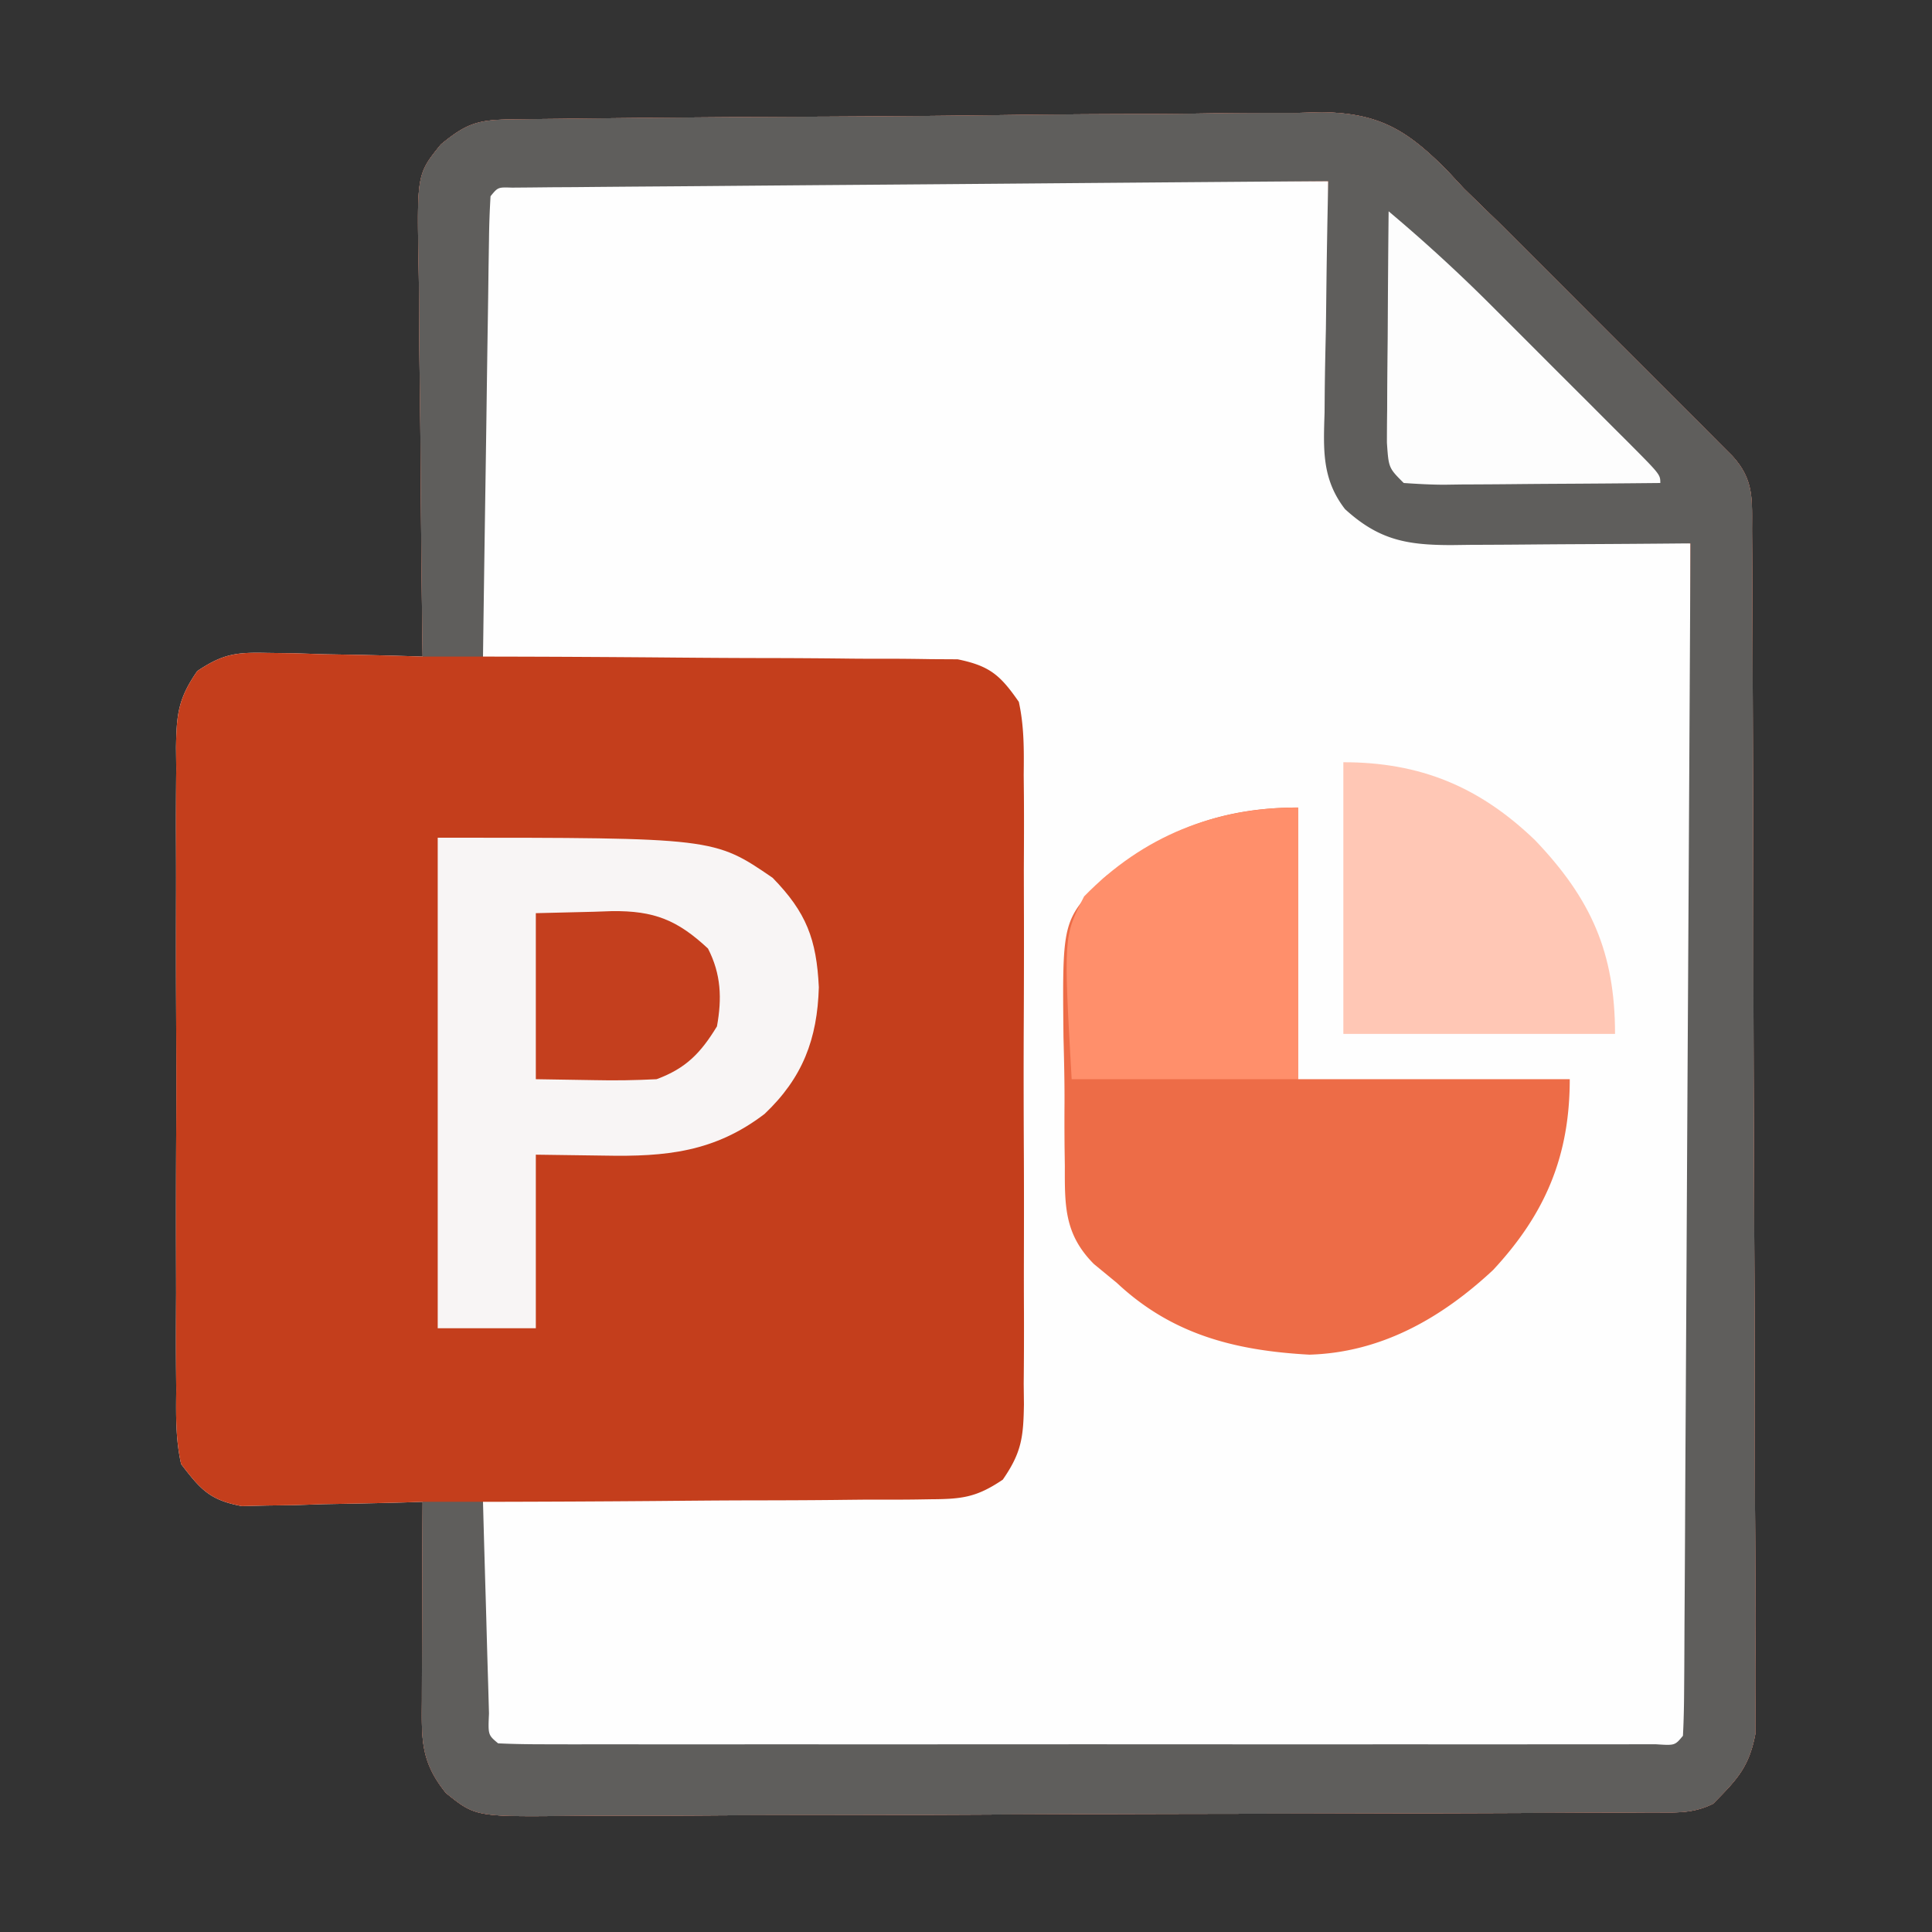 <svg xmlns='http://www.w3.org/2000/svg' width='256' height='256'><rect width="100%" height="100%" fill="#333333" stroke="none"/> <path fill='#FEFEFE' d='m67.767 15.82 3.05-.044 3.359-.032 3.528-.045a4661 4661 0 0 1 32.271-.247c7.946-.04 15.89-.108 23.835-.215 5.592-.073 11.185-.111 16.777-.124 3.337-.01 6.671-.038 10.008-.095 3.733-.061 7.461-.065 11.194-.056l3.31-.093c7.656.103 11.348 2.35 16.702 7.77L194 25q2.25 2.201 4.516 4.386 2.263 2.254 4.52 4.516l2.438 2.436q2.519 2.518 5.034 5.04 3.865 3.87 7.74 7.733l4.912 4.916 2.342 2.336 2.147 2.156 1.893 1.896c2.97 3.23 2.593 5.921 2.612 10.201l.013 2.084q.019 3.472.026 6.946l.025 4.966c.026 5.447.041 10.894.055 16.341l.017 5.622q.033 11.691.051 23.383.023 16.764.107 33.528.056 11.783.063 23.564c.004 4.693.016 9.386.048 14.079q.044 6.624.025 13.247 0 2.43.025 4.86c.023 2.214.015 4.426-.001 6.64l.01 3.752c-.824 4.498-2.426 6.143-5.618 9.372-2.824 1.412-5.19 1.139-8.35 1.154l-1.997.013q-3.328.019-6.656.026l-4.76.025c-5.22.026-10.44.041-15.659.055l-5.388.017q-11.205.033-22.41.051-16.065.023-32.13.107-11.292.056-22.583.063c-4.498.004-8.995.016-13.492.048q-6.348.044-12.696.025-2.328 0-4.656.025c-13.192.142-13.192.142-17.13-3.02-3.346-4.139-3.227-7.08-3.19-12.222 0-.752.002-1.503.004-2.278.005-2.405.018-4.81.03-7.214q.008-2.443.014-4.887.017-5.994.049-11.988l-2.4.08c-3.595.103-7.19.168-10.787.232l-3.776.127-3.642.05-3.349.079C27.824 198.78 26.6 197.408 24 194c-.734-3.283-.684-6.498-.647-9.852l-.027-2.992c-.022-3.26-.007-6.52.01-9.781q-.005-3.401-.015-6.803-.009-7.127.027-14.254c.029-6.09.012-12.179-.018-18.269-.018-4.682-.012-9.364 0-14.047q.006-3.367-.011-6.736a729 729 0 0 1 .034-9.414l-.03-2.812c.071-4.358.278-6.465 2.818-10.125 3.408-2.283 5.182-2.5 9.254-2.403l3.642.049 3.776.126 3.833.069q4.678.088 9.354.244l-.034-2.39q-.15-11.166-.225-22.333c-.026-3.827-.061-7.654-.118-11.48a986 986 0 0 1-.097-11.088q-.015-2.112-.055-4.222c-.229-12.412-.229-12.412 2.935-16.336 3.437-2.85 4.997-3.278 9.36-3.332' /> <path fill='#C43E1C' d='m67.767 15.82 3.05-.044 3.359-.032 3.528-.045a4661 4661 0 0 1 32.271-.247c7.946-.04 15.89-.108 23.835-.215 5.592-.073 11.185-.111 16.777-.124 3.337-.01 6.671-.038 10.008-.095 3.733-.061 7.461-.065 11.194-.056l3.31-.093c7.656.103 11.348 2.35 16.702 7.77L194 25q2.25 2.201 4.516 4.386 2.263 2.254 4.52 4.516l2.438 2.436q2.519 2.518 5.034 5.04 3.865 3.87 7.74 7.733l4.912 4.916 2.342 2.336 2.147 2.156 1.893 1.896c2.97 3.23 2.593 5.921 2.612 10.201l.013 2.084q.019 3.472.026 6.946l.025 4.966c.026 5.447.041 10.894.055 16.341l.017 5.622q.033 11.691.051 23.383.023 16.764.107 33.528.056 11.783.063 23.564c.004 4.693.016 9.386.048 14.079q.044 6.624.025 13.247 0 2.43.025 4.86c.023 2.214.015 4.426-.001 6.64l.01 3.752c-.824 4.498-2.426 6.143-5.618 9.372-2.824 1.412-5.19 1.139-8.35 1.154l-1.997.013q-3.328.019-6.656.026l-4.76.025c-5.22.026-10.44.041-15.659.055l-5.388.017q-11.205.033-22.41.051-16.065.023-32.13.107-11.292.056-22.583.063c-4.498.004-8.995.016-13.492.048q-6.348.044-12.696.025-2.328 0-4.656.025c-13.192.142-13.192.142-17.13-3.02-3.346-4.139-3.227-7.08-3.19-12.222 0-.752.002-1.503.004-2.278.005-2.405.018-4.81.03-7.214q.008-2.443.014-4.887.017-5.994.049-11.988l-2.4.08c-3.595.103-7.19.168-10.787.232l-3.776.127-3.642.05-3.349.079C27.824 198.78 26.6 197.408 24 194c-.734-3.283-.684-6.498-.647-9.852l-.027-2.992c-.022-3.26-.007-6.52.01-9.781q-.005-3.401-.015-6.803-.009-7.127.027-14.254c.029-6.09.012-12.179-.018-18.269-.018-4.682-.012-9.364 0-14.047q.006-3.367-.011-6.736a729 729 0 0 1 .034-9.414l-.03-2.812c.071-4.358.278-6.465 2.818-10.125 3.408-2.283 5.182-2.5 9.254-2.403l3.642.049 3.776.126 3.833.069q4.678.088 9.354.244l-.034-2.39q-.15-11.166-.225-22.333c-.026-3.827-.061-7.654-.118-11.48a986 986 0 0 1-.097-11.088q-.015-2.112-.055-4.222c-.229-12.412-.229-12.412 2.935-16.336 3.437-2.85 4.997-3.278 9.36-3.332M64 26c-.293 2.671-.293 2.671-.227 5.827v3.7l.032 4.012.008 4.094c.008 3.594.028 7.188.05 10.782.02 3.666.03 7.333.04 11Q63.934 76.206 64 87l2.472.004q11.543.026 23.085.128c3.956.034 7.911.06 11.868.064q5.728.008 11.457.077 2.182.02 4.366.013c2.043-.005 4.083.021 6.126.055l3.52.02c4.245.873 5.635 2.08 8.106 5.639.71 3.229.684 6.372.647 9.668l.027 2.933c.022 3.196.007 6.39-.01 9.586q.005 3.334.015 6.67.009 6.984-.027 13.97c-.029 5.97-.012 11.937.018 17.906.018 4.59.012 9.18 0 13.77q-.006 3.3.011 6.602a700 700 0 0 1-.034 9.227l.03 2.755c-.071 4.302-.294 6.362-2.803 9.976-3.456 2.33-5.355 2.573-9.5 2.596l-1.953.032c-2.116.029-4.23.023-6.347.016q-2.208.02-4.418.046c-3.865.04-7.73.05-11.594.054-3.949.01-7.897.047-11.845.082-7.74.064-15.478.097-23.217.111q-.075 6.567-.11 13.135-.016 2.235-.04 4.47c-.025 2.14-.036 4.279-.045 6.418l-.032 3.904c-.101 3.18-.101 3.18 2.227 5.073 2.805.306 2.805.306 6.15.254l3.977.017 4.389-.012q2.301.004 4.602.01c4.173.01 8.346.006 12.52 0 4.36-.005 8.721 0 13.082.002q10.986.006 21.971-.01 12.715-.015 25.43.003 10.9.013 21.803.006 6.518-.007 13.035.003 6.127.007 12.253-.01a960 960 0 0 1 4.506.002c2.044.006 4.088-.002 6.133-.011l3.472-.002c2.83.02 2.83.02 4.677-2.252.3-2.845.3-2.845.24-6.239l.006-1.96c.003-2.178-.008-4.355-.019-6.532v-4.67c.002-4.236-.01-8.471-.024-12.707-.013-4.423-.014-8.845-.016-13.268-.006-8.38-.023-16.76-.043-25.138-.022-9.538-.033-19.076-.043-28.614Q224.069 101.436 224 72l-3.409-.06c-4.184-.076-8.368-.165-12.552-.257q-2.713-.058-5.426-.105a1404 1404 0 0 1-7.812-.164l-2.44-.035c-5.447-.142-9.442-.651-13.635-4.427-2.397-4.1-2.329-7.517-2.335-12.19l-.05-2.67c-.049-2.801-.07-5.602-.091-8.405a3033 3033 0 0 0-.09-5.712c-.074-4.659-.123-9.316-.16-13.975q-21.462-.07-42.923-.104-9.964-.014-19.93-.047-9.608-.032-19.217-.039-3.674-.005-7.347-.021c-3.42-.015-6.839-.017-10.258-.016l-3.095-.022-2.813.008-2.453-.005c-2.198.071-2.198.071-3.964 2.246' /> <path fill='#5F5E5C' d='m67.767 15.82 3.05-.044 3.359-.032 3.528-.045a4661 4661 0 0 1 32.271-.247c7.946-.04 15.89-.108 23.835-.215 5.592-.073 11.185-.111 16.777-.124 3.337-.01 6.671-.038 10.008-.095 3.733-.061 7.461-.065 11.194-.056l3.31-.093c7.656.103 11.348 2.35 16.702 7.77L194 25q2.25 2.201 4.516 4.386 2.263 2.254 4.52 4.516l2.438 2.436q2.519 2.518 5.034 5.04 3.865 3.87 7.74 7.733l4.912 4.916 2.342 2.336 2.147 2.156 1.893 1.896c2.97 3.23 2.593 5.921 2.612 10.201l.013 2.084q.019 3.472.026 6.946l.025 4.966c.026 5.447.041 10.894.055 16.341l.017 5.622q.033 11.691.051 23.383.023 16.764.107 33.528.056 11.783.063 23.564c.004 4.693.016 9.386.048 14.079q.044 6.624.025 13.247 0 2.43.025 4.86c.023 2.214.015 4.426-.001 6.64l.01 3.752c-.824 4.498-2.426 6.143-5.618 9.372-2.824 1.412-5.19 1.139-8.35 1.154l-1.997.013q-3.328.019-6.656.026l-4.76.025c-5.22.026-10.44.041-15.659.055l-5.388.017q-11.205.033-22.41.051-16.065.023-32.13.107-11.292.056-22.583.063c-4.498.004-8.995.016-13.492.048q-6.348.044-12.696.025-2.328 0-4.656.025c-13.192.142-13.192.142-17.13-3.02-3.346-4.139-3.227-7.08-3.19-12.222 0-.752.002-1.503.004-2.278.005-2.405.018-4.81.03-7.214q.008-2.443.014-4.887.017-5.994.049-11.988h8l.076 2.83q.143 5.18.296 10.36.066 2.244.125 4.49.088 3.22.187 6.441l.11 3.92c-.127 2.845-.127 2.845 1.206 3.959 2.01.099 4.023.126 6.036.127l3.977.009 4.405-.007 4.606.006q6.273.005 12.545 0c4.367-.003 8.733 0 13.1 0q11.001.004 22.002-.005 12.737-.006 25.475.002 10.915.007 21.831.003 6.53-.003 13.057.001 6.137.004 12.273-.005 2.258 0 4.517.002 3.07.001 6.14-.006l3.48-.001c2.49.164 2.49.164 3.556-1.126.109-2.037.147-4.078.158-6.119l.015-1.957c.016-2.18.024-4.361.032-6.541l.03-4.67q.04-6.36.068-12.72c.022-4.425.05-8.85.076-13.276q.074-12.58.138-25.16.076-14.317.16-28.635.17-29.46.323-58.922a3029.873 3029.873 0 0 1-15.96.11q-2.715.016-5.427.04c-2.604.025-5.208.037-7.812.045l-2.44.032c-5.919 0-9.631-.647-14.143-4.769-3.085-3.997-2.855-7.919-2.706-12.794l.021-2.665c.028-2.792.09-5.582.155-8.374q.037-2.85.068-5.7c.055-4.642.141-9.283.244-13.925q-21.487.16-42.975.34-9.976.083-19.952.157-9.62.072-19.238.156-3.679.031-7.358.056-5.133.037-10.266.086l-3.106.017-2.809.03-2.455.02C65.983 24.8 65.983 24.8 65 26a113 113 0 0 0-.205 5.713l-.06 3.7-.051 4.028-.063 4.099a5479 5479 0 0 0-.153 10.806q-.077 5.51-.161 11.02Q64.145 76.181 64 87h-8q-.176-12.36-.26-24.723c-.025-3.827-.06-7.654-.117-11.48a986 986 0 0 1-.097-11.088q-.015-2.112-.055-4.222c-.229-12.412-.229-12.412 2.935-16.336 3.437-2.85 4.997-3.278 9.36-3.332' /> <path fill='#ED6C47' d='M172 107v36h36c0 10.177-3.226 17.828-10.156 25.281-6.822 6.36-14.818 10.943-24.344 11.219-9.854-.54-18.208-2.67-25.5-9.5l-3.063-2.521c-3.882-3.916-3.856-7.626-3.84-12.936l-.038-2.735a360 360 0 0 1-.006-5.71c.01-2.894-.06-5.778-.137-8.67-.16-15.434-.16-15.434 5.31-21.065C154.27 109.96 161.807 107 172 107' /> <path fill='#F8F5F5' d='M58 111c36.622 0 36.622 0 44.375 5.313 4.48 4.587 5.819 8.151 6.125 14.5-.196 6.874-2.15 12.008-7.18 16.78-6.63 5.069-13.095 5.69-21.195 5.532L71 153v23H58z' /> <path fill='#FFC7B5' d='M178 101c10.193 0 18.019 3.234 25.39 10.316C210.843 119.111 214 126.258 214 137h-36z' /> <path fill='#FF8F6B' d='M172 107v36h-30c-1.07-18.912-1.07-18.912 1.652-24.223C151.482 110.754 161.016 107 172 107' /> <path fill='#FDFDFD' d='M184 28a214 214 0 0 1 14.027 12.895l1.92 1.917a3047 3047 0 0 1 3.971 3.976 2994 2994 0 0 0 6.115 6.108l3.87 3.874 1.855 1.85C220 62.884 220 62.884 220 64q-7.207.074-14.417.11-2.452.015-4.906.04c-2.348.025-4.696.036-7.044.045l-2.223.032c-1.805 0-3.61-.105-5.41-.227-2-2-2-2-2.227-5.348q.001-2.142.032-4.285l.008-2.278c.011-2.405.037-4.81.062-7.214q.016-2.443.027-4.887.035-5.994.098-11.988' /> <path fill='#C43F1E' d='m71 121 7.688-.187 2.393-.083c5.622-.066 8.684 1.19 12.731 4.957C95.56 129.09 95.669 132.307 95 136c-2.158 3.545-4.125 5.572-8 7-2.797.14-5.461.189-8.25.125L71 143z' /></svg>